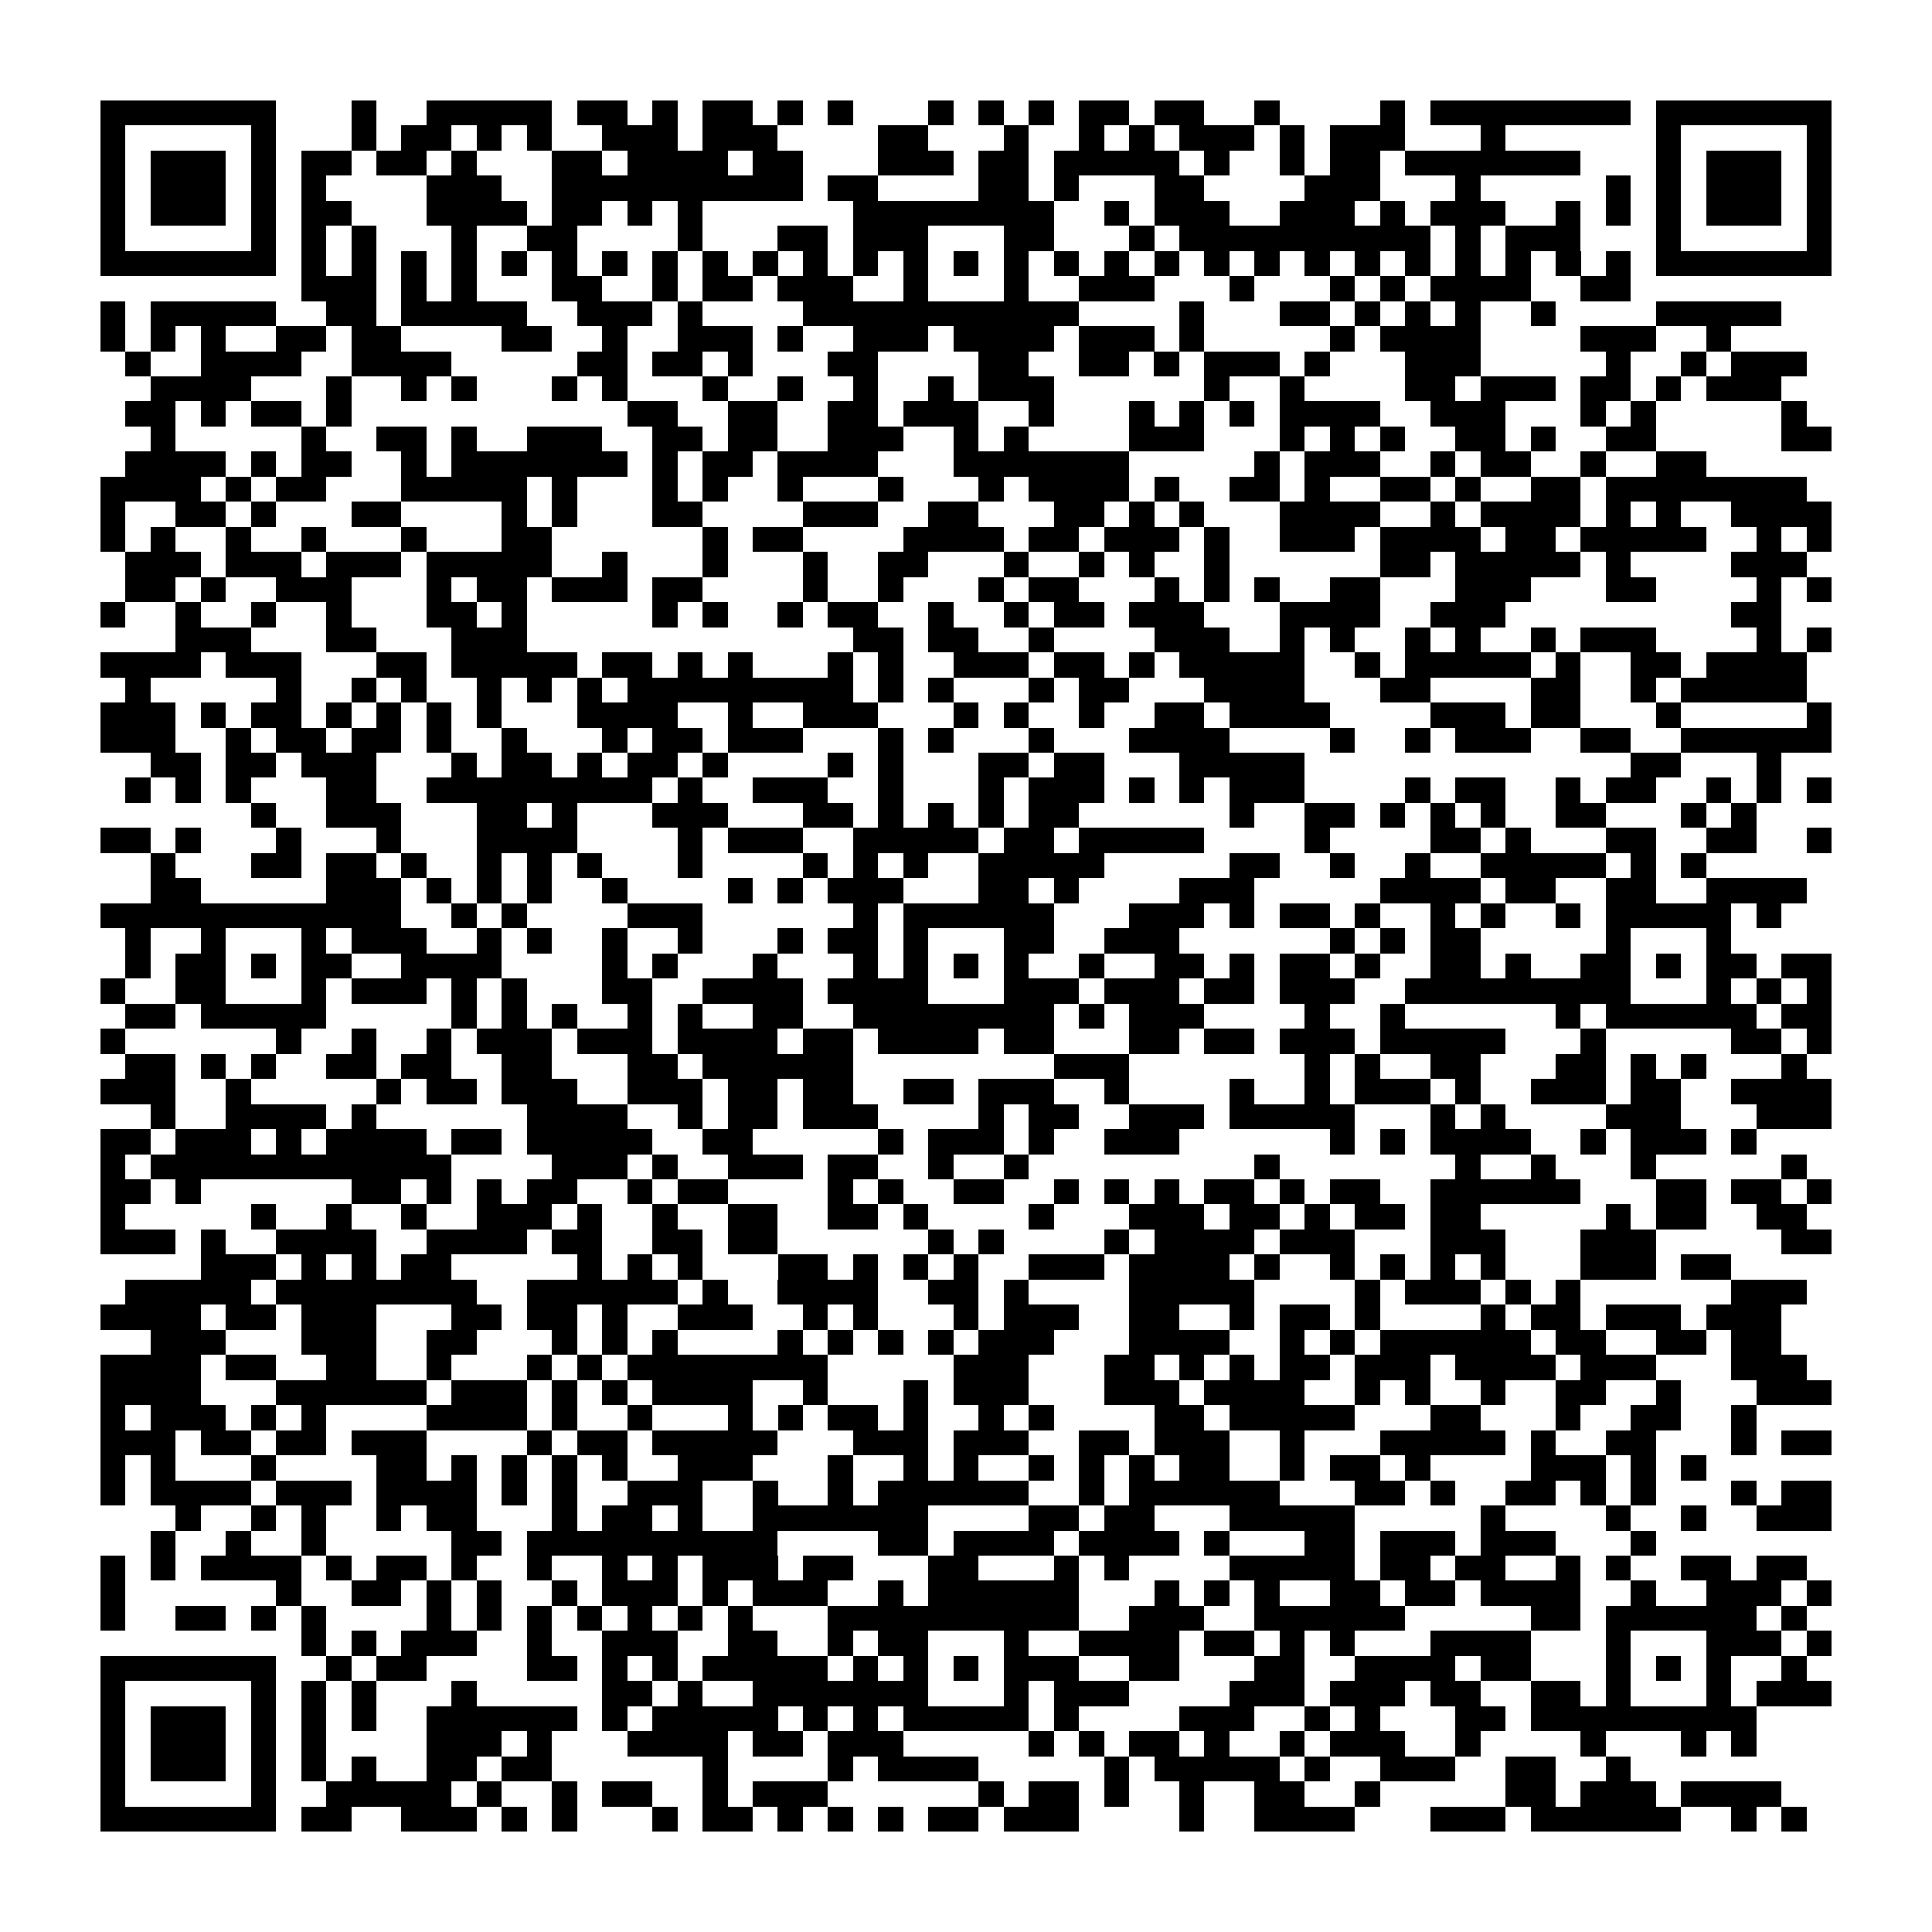 <?xml version="1.0" encoding="utf-8"?><!DOCTYPE svg PUBLIC "-//W3C//DTD SVG 1.1//EN" "http://www.w3.org/Graphics/SVG/1.1/DTD/svg11.dtd"><svg xmlns="http://www.w3.org/2000/svg" viewBox="0 0 77 77" shape-rendering="crispEdges"><path fill="#ffffff" d="M0 0h77v77H0z"/><path stroke="#000000" d="M4 4.5h7m3 0h1m2 0h5m1 0h2m1 0h1m1 0h2m1 0h1m1 0h1m3 0h1m1 0h1m1 0h1m1 0h2m1 0h2m2 0h1m4 0h1m1 0h8m1 0h7M4 5.5h1m5 0h1m3 0h1m1 0h2m1 0h1m1 0h1m2 0h3m1 0h3m4 0h2m3 0h1m2 0h1m1 0h1m1 0h3m1 0h1m1 0h3m3 0h1m6 0h1m5 0h1M4 6.5h1m1 0h3m1 0h1m1 0h2m1 0h2m1 0h1m3 0h2m1 0h4m1 0h2m3 0h3m1 0h2m1 0h5m1 0h1m2 0h1m1 0h2m1 0h7m3 0h1m1 0h3m1 0h1M4 7.5h1m1 0h3m1 0h1m1 0h1m4 0h3m2 0h10m1 0h2m4 0h2m1 0h1m3 0h2m4 0h3m3 0h1m5 0h1m1 0h1m1 0h3m1 0h1M4 8.5h1m1 0h3m1 0h1m1 0h2m3 0h4m1 0h2m1 0h1m1 0h1m6 0h8m2 0h1m1 0h3m2 0h3m1 0h1m1 0h3m2 0h1m1 0h1m1 0h1m1 0h3m1 0h1M4 9.5h1m5 0h1m1 0h1m1 0h1m3 0h1m2 0h2m4 0h1m3 0h2m1 0h3m3 0h2m3 0h1m1 0h10m1 0h1m1 0h3m3 0h1m5 0h1M4 10.5h7m1 0h1m1 0h1m1 0h1m1 0h1m1 0h1m1 0h1m1 0h1m1 0h1m1 0h1m1 0h1m1 0h1m1 0h1m1 0h1m1 0h1m1 0h1m1 0h1m1 0h1m1 0h1m1 0h1m1 0h1m1 0h1m1 0h1m1 0h1m1 0h1m1 0h1m1 0h1m1 0h1m1 0h7M12 11.5h3m1 0h1m1 0h1m3 0h2m2 0h1m1 0h2m1 0h3m2 0h1m3 0h1m2 0h3m3 0h1m3 0h1m1 0h1m1 0h4m2 0h2M4 12.5h1m1 0h5m2 0h2m1 0h5m2 0h3m1 0h1m4 0h11m4 0h1m3 0h2m1 0h1m1 0h1m1 0h1m2 0h1m4 0h5M4 13.5h1m1 0h1m1 0h1m2 0h2m1 0h2m4 0h2m2 0h1m2 0h3m1 0h1m2 0h3m1 0h4m1 0h3m1 0h1m5 0h1m1 0h4m4 0h3m2 0h1M5 14.5h1m2 0h4m2 0h4m5 0h2m1 0h2m1 0h1m3 0h2m4 0h2m2 0h2m1 0h1m1 0h3m1 0h1m3 0h3m5 0h1m2 0h1m1 0h3M6 15.5h4m3 0h1m2 0h1m1 0h1m3 0h1m1 0h1m3 0h1m2 0h1m2 0h1m2 0h1m1 0h3m6 0h1m2 0h1m4 0h2m1 0h3m1 0h2m1 0h1m1 0h3M5 16.5h2m1 0h1m1 0h2m1 0h1m11 0h2m2 0h2m2 0h2m1 0h3m2 0h1m3 0h1m1 0h1m1 0h1m1 0h4m2 0h3m3 0h1m1 0h1m5 0h1M6 17.5h1m5 0h1m2 0h2m1 0h1m2 0h3m2 0h2m1 0h2m2 0h3m2 0h1m1 0h1m4 0h3m3 0h1m1 0h1m1 0h1m2 0h2m1 0h1m2 0h2m5 0h2M5 18.5h4m1 0h1m1 0h2m2 0h1m1 0h7m1 0h1m1 0h2m1 0h4m3 0h7m5 0h1m1 0h3m2 0h1m1 0h2m2 0h1m2 0h2M4 19.5h4m1 0h1m1 0h2m3 0h5m1 0h1m3 0h1m1 0h1m2 0h1m3 0h1m3 0h1m1 0h4m1 0h1m2 0h2m1 0h1m2 0h2m1 0h1m2 0h2m1 0h8M4 20.5h1m2 0h2m1 0h1m3 0h2m4 0h1m1 0h1m3 0h2m4 0h3m2 0h2m3 0h2m1 0h1m1 0h1m3 0h4m2 0h1m1 0h4m1 0h1m1 0h1m2 0h4M4 21.5h1m1 0h1m2 0h1m2 0h1m3 0h1m3 0h2m6 0h1m1 0h2m4 0h4m1 0h2m1 0h3m1 0h1m2 0h3m1 0h4m1 0h2m1 0h5m2 0h1m1 0h1M5 22.5h3m1 0h3m1 0h3m1 0h5m2 0h1m3 0h1m3 0h1m2 0h2m3 0h1m2 0h1m1 0h1m2 0h1m6 0h2m1 0h5m1 0h1m4 0h3M5 23.5h2m1 0h1m2 0h3m3 0h1m1 0h2m1 0h3m1 0h2m4 0h1m2 0h1m3 0h1m1 0h2m3 0h1m1 0h1m1 0h1m2 0h2m3 0h3m3 0h2m4 0h1m1 0h1M4 24.5h1m2 0h1m2 0h1m2 0h1m3 0h2m1 0h1m5 0h1m1 0h1m2 0h1m1 0h2m2 0h1m2 0h1m1 0h2m1 0h3m3 0h4m2 0h3m9 0h2M7 25.5h3m3 0h2m3 0h3m13 0h2m1 0h2m2 0h1m4 0h3m2 0h1m1 0h1m2 0h1m1 0h1m2 0h1m1 0h3m4 0h1m1 0h1M4 26.5h4m1 0h3m3 0h2m1 0h5m1 0h2m1 0h1m1 0h1m3 0h1m1 0h1m2 0h3m1 0h2m1 0h1m1 0h5m2 0h1m1 0h5m1 0h1m2 0h2m1 0h4M5 27.5h1m5 0h1m2 0h1m1 0h1m2 0h1m1 0h1m1 0h1m1 0h9m1 0h1m1 0h1m3 0h1m1 0h2m3 0h4m3 0h2m4 0h2m2 0h1m1 0h5M4 28.5h3m1 0h1m1 0h2m1 0h1m1 0h1m1 0h1m1 0h1m3 0h4m2 0h1m2 0h3m3 0h1m1 0h1m2 0h1m2 0h2m1 0h4m4 0h3m1 0h2m3 0h1m5 0h1M4 29.5h3m2 0h1m1 0h2m1 0h2m1 0h1m2 0h1m3 0h1m1 0h2m1 0h3m3 0h1m1 0h1m3 0h1m3 0h4m4 0h1m2 0h1m1 0h3m2 0h2m2 0h6M6 30.5h2m1 0h2m1 0h3m3 0h1m1 0h2m1 0h1m1 0h2m1 0h1m4 0h1m1 0h1m3 0h2m1 0h2m3 0h5m13 0h2m3 0h1M5 31.5h1m1 0h1m1 0h1m3 0h2m2 0h9m1 0h1m2 0h3m2 0h1m3 0h1m1 0h3m1 0h1m1 0h1m1 0h3m4 0h1m1 0h2m2 0h1m1 0h2m2 0h1m1 0h1m1 0h1M10 32.5h1m2 0h3m3 0h2m1 0h1m3 0h3m3 0h2m1 0h1m1 0h1m1 0h1m1 0h2m6 0h1m2 0h2m1 0h1m1 0h1m1 0h1m2 0h2m3 0h1m1 0h1M4 33.5h2m1 0h1m3 0h1m3 0h1m3 0h4m4 0h1m1 0h3m2 0h5m1 0h2m1 0h5m4 0h1m4 0h2m1 0h1m3 0h2m2 0h2m2 0h1M6 34.5h1m3 0h2m1 0h2m1 0h1m2 0h1m1 0h1m1 0h1m3 0h1m4 0h1m1 0h1m1 0h1m2 0h5m5 0h2m2 0h1m2 0h1m2 0h5m1 0h1m1 0h1M6 35.5h2m5 0h3m1 0h1m1 0h1m1 0h1m2 0h1m4 0h1m1 0h1m1 0h3m3 0h2m1 0h1m4 0h3m5 0h4m1 0h2m2 0h2m2 0h4M4 36.5h12m2 0h1m1 0h1m4 0h3m6 0h1m1 0h6m3 0h3m1 0h1m1 0h2m1 0h1m2 0h1m1 0h1m2 0h1m1 0h5m1 0h1M5 37.5h1m2 0h1m3 0h1m1 0h3m2 0h1m1 0h1m2 0h1m2 0h1m3 0h1m1 0h2m1 0h1m3 0h2m2 0h3m6 0h1m1 0h1m1 0h2m5 0h1m3 0h1M5 38.5h1m1 0h2m1 0h1m1 0h2m2 0h4m4 0h1m1 0h1m3 0h1m3 0h1m1 0h1m1 0h1m1 0h1m2 0h1m2 0h2m1 0h1m1 0h2m1 0h1m2 0h2m1 0h1m2 0h2m1 0h1m1 0h2m1 0h2M4 39.5h1m2 0h2m3 0h1m1 0h3m1 0h1m1 0h1m3 0h2m2 0h4m1 0h4m3 0h3m1 0h3m1 0h2m1 0h3m2 0h9m3 0h1m1 0h1m1 0h1M5 40.5h2m1 0h5m5 0h1m1 0h1m1 0h1m2 0h1m1 0h1m2 0h2m2 0h8m1 0h1m1 0h3m4 0h1m2 0h1m6 0h1m1 0h6m1 0h2M4 41.5h1m6 0h1m2 0h1m2 0h1m1 0h3m1 0h3m1 0h4m1 0h2m1 0h4m1 0h2m3 0h2m1 0h2m1 0h3m1 0h5m3 0h1m5 0h2m1 0h1M5 42.5h2m1 0h1m1 0h1m2 0h2m1 0h2m2 0h2m3 0h2m1 0h6m8 0h3m7 0h1m1 0h1m2 0h2m3 0h2m1 0h1m1 0h1m3 0h1M4 43.5h3m2 0h1m5 0h1m1 0h2m1 0h3m2 0h3m1 0h2m1 0h2m2 0h2m1 0h3m2 0h1m4 0h1m2 0h1m1 0h3m1 0h1m2 0h3m1 0h2m2 0h4M6 44.5h1m2 0h4m1 0h1m6 0h4m2 0h1m1 0h2m1 0h3m4 0h1m1 0h2m2 0h3m1 0h5m3 0h1m1 0h1m4 0h3m3 0h3M4 45.5h2m1 0h3m1 0h1m1 0h4m1 0h2m1 0h5m2 0h2m5 0h1m1 0h3m1 0h1m2 0h3m6 0h1m1 0h1m1 0h4m2 0h1m1 0h3m1 0h1M4 46.5h1m1 0h12m4 0h3m1 0h1m2 0h3m1 0h2m2 0h1m2 0h1m9 0h1m7 0h1m2 0h1m3 0h1m5 0h1M4 47.5h2m1 0h1m6 0h2m1 0h1m1 0h1m1 0h2m2 0h1m1 0h2m4 0h1m1 0h1m2 0h2m2 0h1m1 0h1m1 0h1m1 0h2m1 0h1m1 0h2m2 0h6m3 0h2m1 0h2m1 0h1M4 48.5h1m5 0h1m2 0h1m2 0h1m2 0h3m1 0h1m2 0h1m2 0h2m2 0h2m1 0h1m4 0h1m3 0h3m1 0h2m1 0h1m1 0h2m1 0h2m5 0h1m1 0h2m2 0h2M4 49.5h3m1 0h1m2 0h4m2 0h4m1 0h2m2 0h2m1 0h2m6 0h1m1 0h1m4 0h1m1 0h4m1 0h3m3 0h3m3 0h3m5 0h2M8 50.5h3m1 0h1m1 0h1m1 0h2m5 0h1m1 0h1m1 0h1m3 0h2m1 0h1m1 0h1m1 0h1m2 0h3m1 0h4m1 0h1m2 0h1m1 0h1m1 0h1m1 0h1m3 0h3m1 0h2M5 51.5h5m1 0h8m2 0h6m1 0h1m2 0h4m2 0h2m1 0h1m4 0h5m4 0h1m1 0h3m1 0h1m1 0h1m6 0h3M4 52.5h4m1 0h2m1 0h3m3 0h2m1 0h2m1 0h1m2 0h3m2 0h1m1 0h1m3 0h1m1 0h3m2 0h2m2 0h1m1 0h2m1 0h1m4 0h1m1 0h2m1 0h3m1 0h3M6 53.5h3m3 0h3m2 0h2m3 0h1m1 0h1m1 0h1m4 0h1m1 0h1m1 0h1m1 0h1m1 0h3m3 0h4m2 0h1m1 0h1m1 0h6m1 0h2m2 0h2m1 0h2M4 54.5h4m1 0h2m2 0h2m2 0h1m3 0h1m1 0h1m1 0h8m5 0h3m3 0h2m1 0h1m1 0h1m1 0h2m1 0h3m1 0h4m1 0h3m3 0h3M4 55.5h4m3 0h6m1 0h3m1 0h1m1 0h1m1 0h4m2 0h1m3 0h1m1 0h3m3 0h3m1 0h4m2 0h1m1 0h1m2 0h1m2 0h2m2 0h1m3 0h3M4 56.5h1m1 0h3m1 0h1m1 0h1m4 0h4m1 0h1m2 0h1m3 0h1m1 0h1m1 0h2m1 0h1m2 0h1m1 0h1m4 0h2m1 0h5m3 0h2m3 0h1m2 0h2m2 0h1M4 57.5h3m1 0h2m1 0h2m1 0h3m4 0h1m1 0h2m1 0h5m3 0h3m1 0h3m2 0h2m1 0h3m2 0h1m3 0h5m1 0h1m2 0h2m3 0h1m1 0h2M4 58.5h1m1 0h1m3 0h1m4 0h2m1 0h1m1 0h1m1 0h1m1 0h1m2 0h3m3 0h1m2 0h1m1 0h1m2 0h1m1 0h1m1 0h1m1 0h2m2 0h1m1 0h2m1 0h1m4 0h3m1 0h1m1 0h1M4 59.5h1m1 0h4m1 0h3m1 0h4m1 0h1m1 0h1m2 0h3m2 0h1m2 0h1m1 0h6m2 0h1m1 0h6m3 0h2m1 0h1m2 0h2m1 0h1m1 0h1m3 0h1m1 0h2M7 60.5h1m2 0h1m1 0h1m2 0h1m1 0h2m3 0h1m1 0h2m1 0h1m2 0h7m4 0h2m1 0h2m3 0h5m5 0h1m4 0h1m2 0h1m2 0h3M6 61.5h1m2 0h1m2 0h1m5 0h2m1 0h10m4 0h2m1 0h4m1 0h4m1 0h1m3 0h2m1 0h3m1 0h3m3 0h1M4 62.5h1m1 0h1m1 0h4m1 0h1m1 0h2m1 0h1m2 0h1m2 0h1m1 0h1m1 0h3m1 0h2m3 0h2m3 0h1m1 0h1m4 0h5m1 0h2m1 0h2m2 0h1m1 0h1m2 0h2m1 0h2M4 63.5h1m6 0h1m2 0h2m1 0h1m1 0h1m2 0h1m1 0h3m1 0h1m1 0h3m2 0h1m1 0h6m3 0h1m1 0h1m1 0h1m2 0h2m1 0h2m1 0h4m2 0h1m2 0h3m1 0h1M4 64.5h1m2 0h2m1 0h1m1 0h1m4 0h1m1 0h1m1 0h1m1 0h1m1 0h1m1 0h1m1 0h1m3 0h10m2 0h3m2 0h6m5 0h2m1 0h6m1 0h1M12 65.5h1m1 0h1m1 0h3m2 0h1m2 0h3m2 0h2m2 0h1m1 0h2m3 0h1m2 0h4m1 0h2m1 0h1m1 0h1m3 0h4m3 0h1m3 0h3m1 0h1M4 66.5h7m2 0h1m1 0h2m4 0h2m1 0h1m1 0h1m1 0h5m1 0h1m1 0h1m1 0h1m1 0h3m2 0h2m3 0h2m2 0h4m1 0h2m3 0h1m1 0h1m1 0h1m2 0h1M4 67.5h1m5 0h1m1 0h1m1 0h1m3 0h1m5 0h2m1 0h1m2 0h7m3 0h1m1 0h3m4 0h3m1 0h3m1 0h2m2 0h2m1 0h1m3 0h1m1 0h3M4 68.5h1m1 0h3m1 0h1m1 0h1m1 0h1m2 0h6m1 0h1m1 0h5m1 0h1m1 0h1m1 0h5m1 0h1m4 0h3m2 0h1m1 0h1m3 0h2m1 0h9M4 69.5h1m1 0h3m1 0h1m1 0h1m4 0h3m1 0h1m3 0h4m1 0h2m1 0h3m5 0h1m1 0h1m1 0h2m1 0h1m2 0h1m1 0h3m2 0h1m4 0h1m3 0h1m1 0h1M4 70.5h1m1 0h3m1 0h1m1 0h1m1 0h1m2 0h2m1 0h2m6 0h1m4 0h1m1 0h4m5 0h1m1 0h5m1 0h1m2 0h3m2 0h2m2 0h1M4 71.5h1m5 0h1m2 0h5m1 0h1m2 0h1m1 0h2m2 0h1m1 0h3m6 0h1m1 0h2m1 0h1m2 0h1m2 0h2m2 0h1m5 0h2m1 0h3m1 0h4M4 72.5h7m1 0h2m2 0h3m1 0h1m1 0h1m3 0h1m1 0h2m1 0h1m1 0h1m1 0h1m1 0h2m1 0h3m4 0h1m2 0h4m3 0h3m1 0h6m2 0h1m1 0h1"/></svg>
